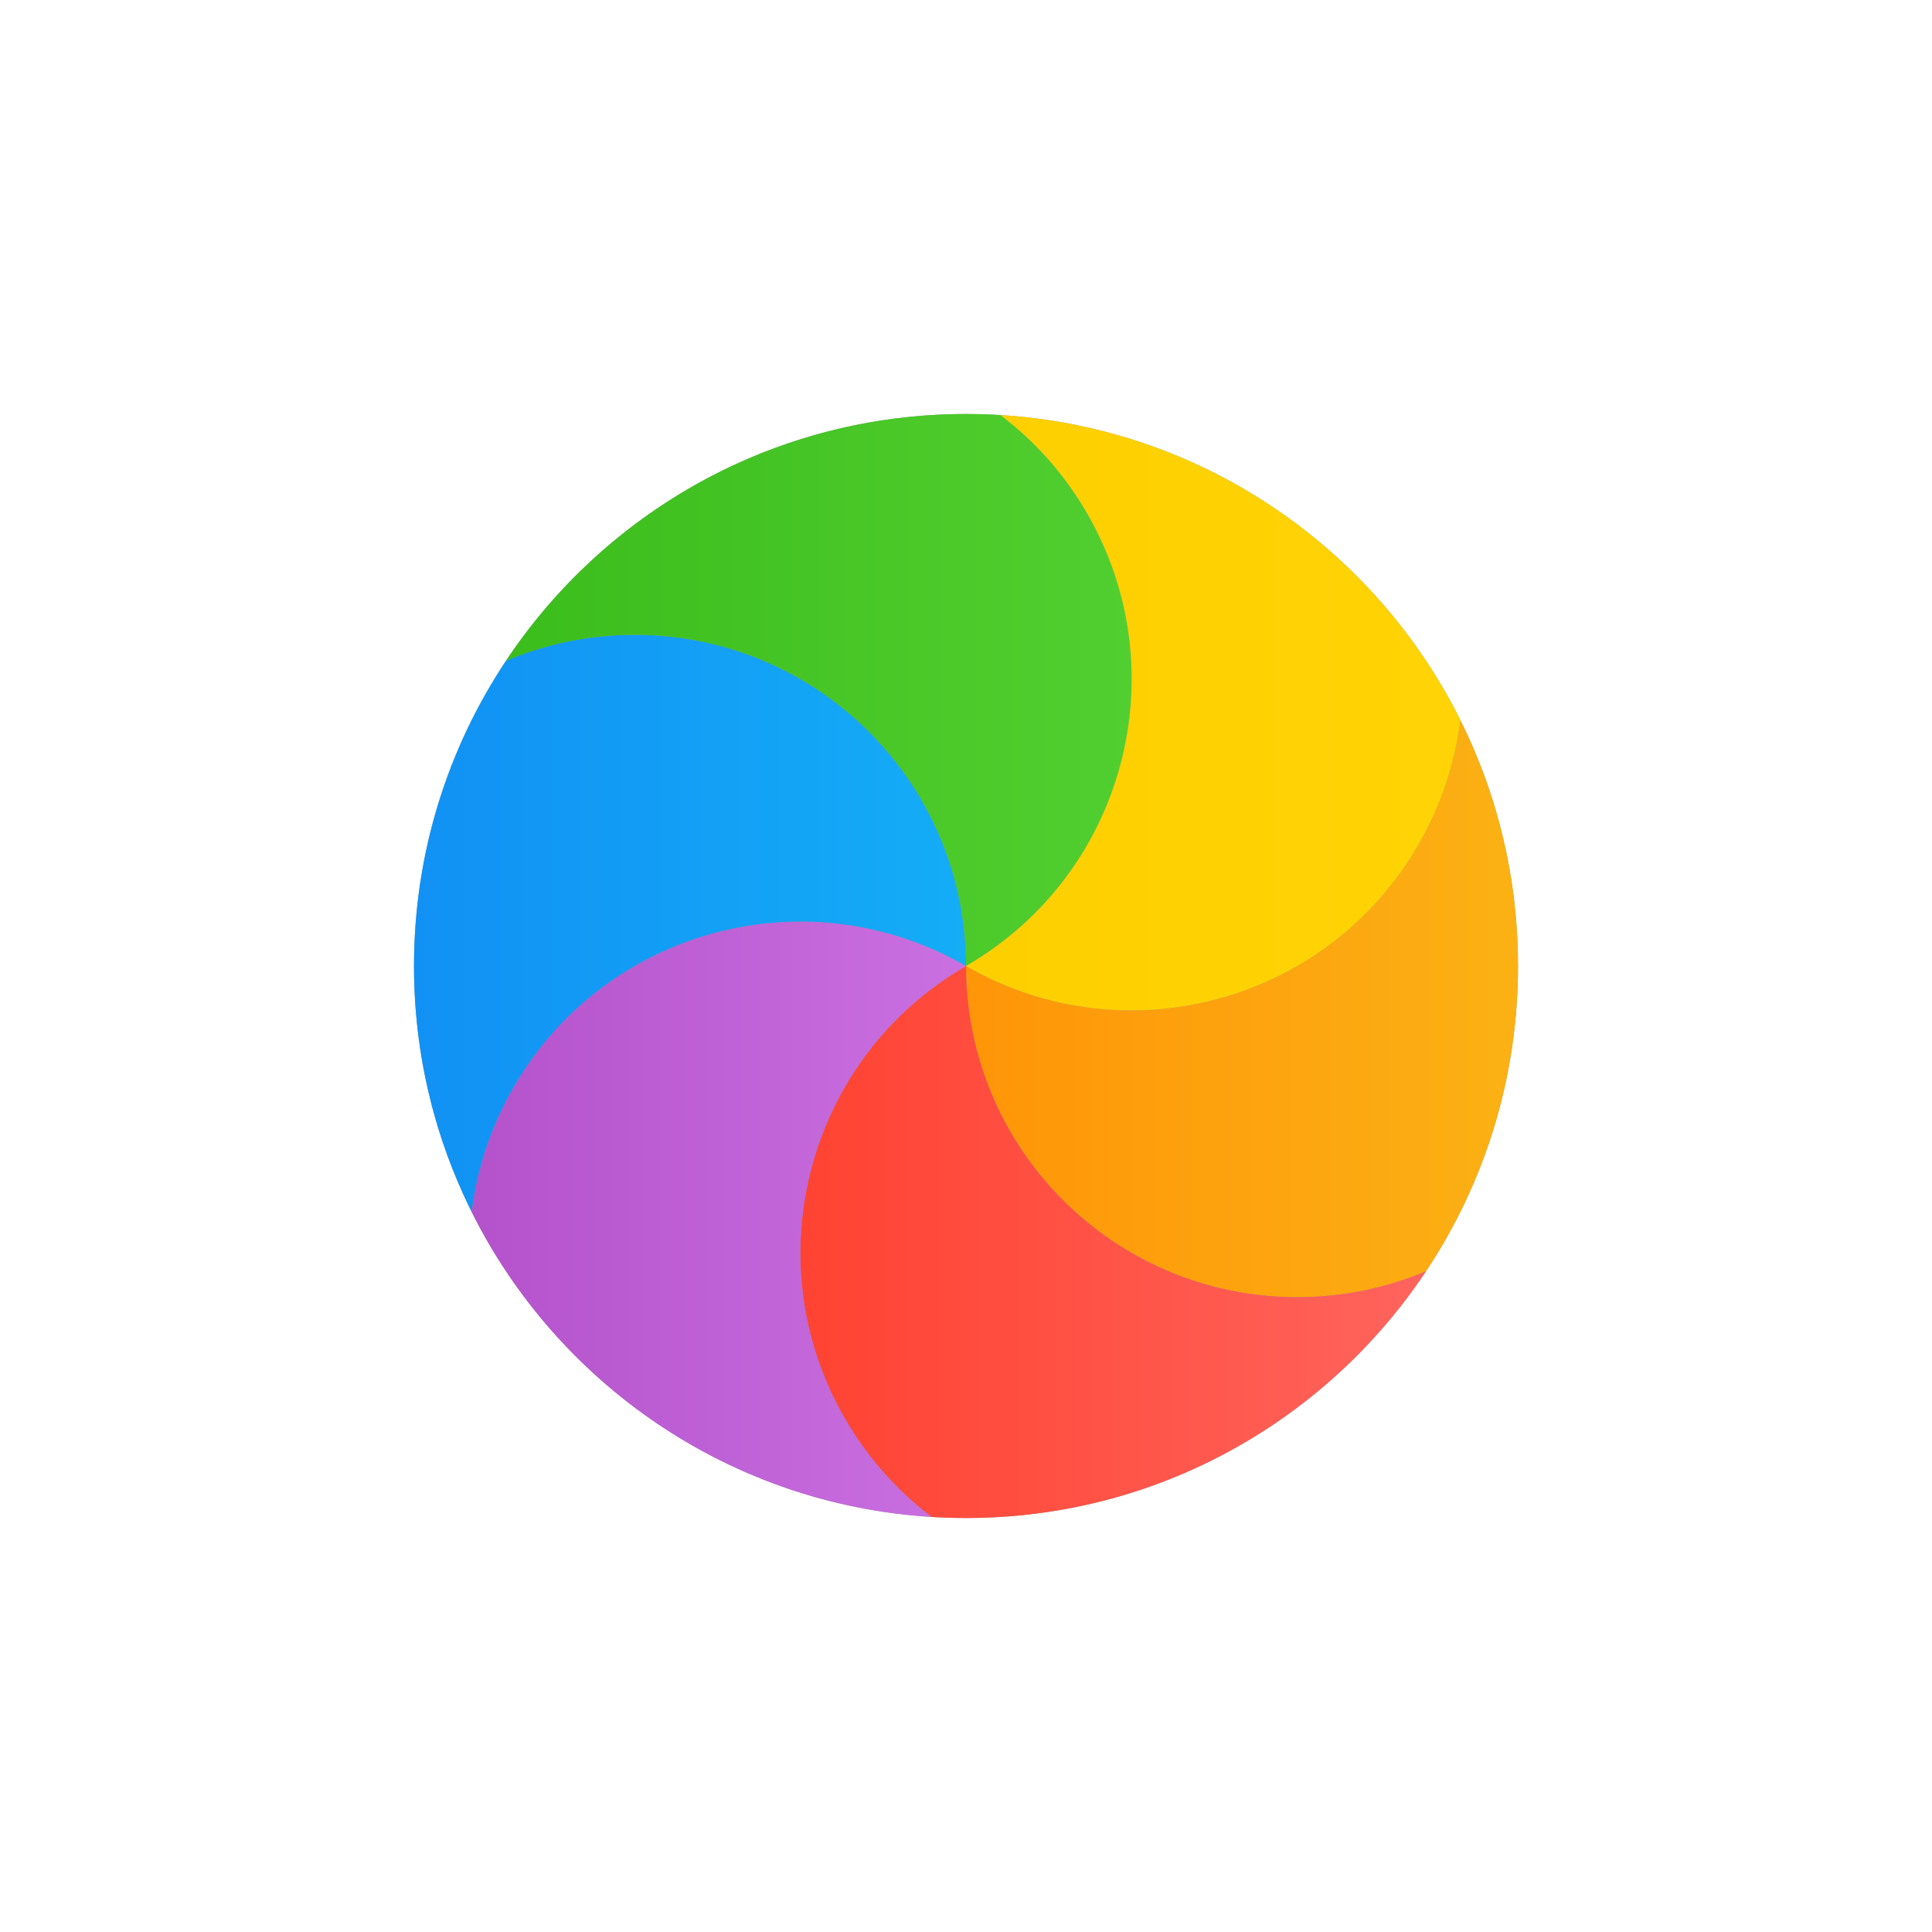 <?xml version="1.0" encoding="UTF-8"?>
<!DOCTYPE svg PUBLIC "-//W3C//DTD SVG 1.1//EN" "http://www.w3.org/Graphics/SVG/1.1/DTD/svg11.dtd">
<svg version="1.1" xmlns="http://www.w3.org/2000/svg" xmlns:xlink="http://www.w3.org/1999/xlink" x="0" y="0" width="35" height="35" viewBox="0, 0, 35, 35">
  <g id="Background">
    <rect x="0" y="0" width="35" height="35" fill="#000000" fill-opacity="0"/>
  </g>
  <defs>
    <linearGradient id="Gradient_1" gradientUnits="userSpaceOnUse" x1="18.273" y1="-27.5" x2="18.273" y2="-17.5" gradientTransform="matrix(-0, 1, -1, -0, 0, 0)">
      <stop offset="0" stop-color="#FBB114"/>
      <stop offset="1" stop-color="#FF9508"/>
    </linearGradient>
    <linearGradient id="Gradient_2" gradientUnits="userSpaceOnUse" x1="22.5" y1="-25.834" x2="22.5" y2="-14.499" gradientTransform="matrix(-0, 1, -1, -0, 0, 0)">
      <stop offset="0" stop-color="#FF645D"/>
      <stop offset="1" stop-color="#FF4332"/>
    </linearGradient>
    <linearGradient id="Gradient_3" gradientUnits="userSpaceOnUse" x1="22.088" y1="-17.5" x2="22.088" y2="-8.544" gradientTransform="matrix(-0, 1, -1, -0, 0, 0)">
      <stop offset="0" stop-color="#CA70E1"/>
      <stop offset="1" stop-color="#B452CB"/>
    </linearGradient>
    <linearGradient id="Gradient_4" gradientUnits="userSpaceOnUse" x1="16.727" y1="-17.5" x2="16.727" y2="-7.5" gradientTransform="matrix(-0, 1, -1, -0, 0, 0)">
      <stop offset="0" stop-color="#14ADF6"/>
      <stop offset="1" stop-color="#1191F4"/>
    </linearGradient>
    <linearGradient id="Gradient_5" gradientUnits="userSpaceOnUse" x1="12.5" y1="-20.501" x2="12.5" y2="-9.166" gradientTransform="matrix(-0, 1, -1, -0, 0, 0)">
      <stop offset="0" stop-color="#52CF30"/>
      <stop offset="1" stop-color="#3BBD1C"/>
    </linearGradient>
    <linearGradient id="Gradient_6" gradientUnits="userSpaceOnUse" x1="12.912" y1="-26.456" x2="12.912" y2="-17.5" gradientTransform="matrix(-0, 1, -1, -0, 0, 0)">
      <stop offset="0" stop-color="#FFD305"/>
      <stop offset="1" stop-color="#FDCF01"/>
    </linearGradient>
  </defs>
  <g id="Page-1">
    <path d="M17.5,27.5 C11.977,27.5 7.5,23.023 7.5,17.5 C7.5,11.977 11.977,7.5 17.5,7.5 C23.023,7.5 27.5,11.977 27.5,17.5 C27.5,23.023 23.023,27.5 17.5,27.5 z" fill="#959595" id="background"/>
    <path d="M25.834,23.029 C25.116,23.332 24.328,23.5 23.5,23.5 C20.186,23.5 17.5,20.814 17.5,17.5 C20.37,19.157 24.039,18.174 25.696,15.304 C26.11,14.586 26.36,13.819 26.456,13.046 C27.124,14.387 27.5,15.9 27.5,17.5 C27.5,19.544 26.887,21.446 25.834,23.029 L25.834,23.029 z" fill="url(#Gradient_1)" id="orange"/>
    <path d="M16.877,27.481 C16.256,27.011 15.717,26.413 15.304,25.696 C13.647,22.826 14.63,19.157 17.5,17.5 C17.5,20.814 20.186,23.5 23.5,23.5 C24.328,23.5 25.116,23.332 25.834,23.029 C24.042,25.724 20.978,27.5 17.5,27.5 C17.291,27.5 17.083,27.494 16.877,27.481 L16.877,27.481 z" fill="url(#Gradient_2)" id="red"/>
    <path d="M8.544,21.954 C8.64,21.181 8.89,20.414 9.304,19.696 C10.961,16.826 14.63,15.843 17.5,17.5 C14.63,19.157 13.647,22.826 15.304,25.696 C15.717,26.413 16.256,27.011 16.877,27.481 C13.221,27.256 10.095,25.066 8.544,21.954 L8.544,21.954 z" fill="url(#Gradient_3)" id="purple"/>
    <path d="M9.166,11.971 C9.884,11.668 10.672,11.5 11.5,11.5 C14.814,11.5 17.5,14.186 17.5,17.5 C14.63,15.843 10.961,16.826 9.304,19.696 C8.89,20.414 8.64,21.181 8.544,21.954 C7.876,20.613 7.5,19.1 7.5,17.5 C7.5,15.456 8.113,13.554 9.166,11.971 L9.166,11.971 z" fill="url(#Gradient_4)" id="blue"/>
    <path d="M18.123,7.519 C18.744,7.989 19.283,8.587 19.696,9.304 C21.353,12.174 20.37,15.843 17.5,17.5 C17.5,14.186 14.814,11.5 11.5,11.5 C10.672,11.5 9.884,11.668 9.166,11.971 C10.958,9.276 14.022,7.5 17.5,7.5 C17.709,7.5 17.917,7.506 18.123,7.519 L18.123,7.519 z" fill="url(#Gradient_5)" id="green"/>
    <path d="M26.456,13.046 C26.36,13.819 26.11,14.586 25.696,15.304 C24.039,18.174 20.37,19.157 17.5,17.5 C20.37,15.843 21.353,12.174 19.696,9.304 C19.283,8.587 18.744,7.989 18.123,7.519 C21.779,7.744 24.905,9.934 26.456,13.046 L26.456,13.046 z" fill="url(#Gradient_6)" id="yellow"/>
  </g>
</svg>
